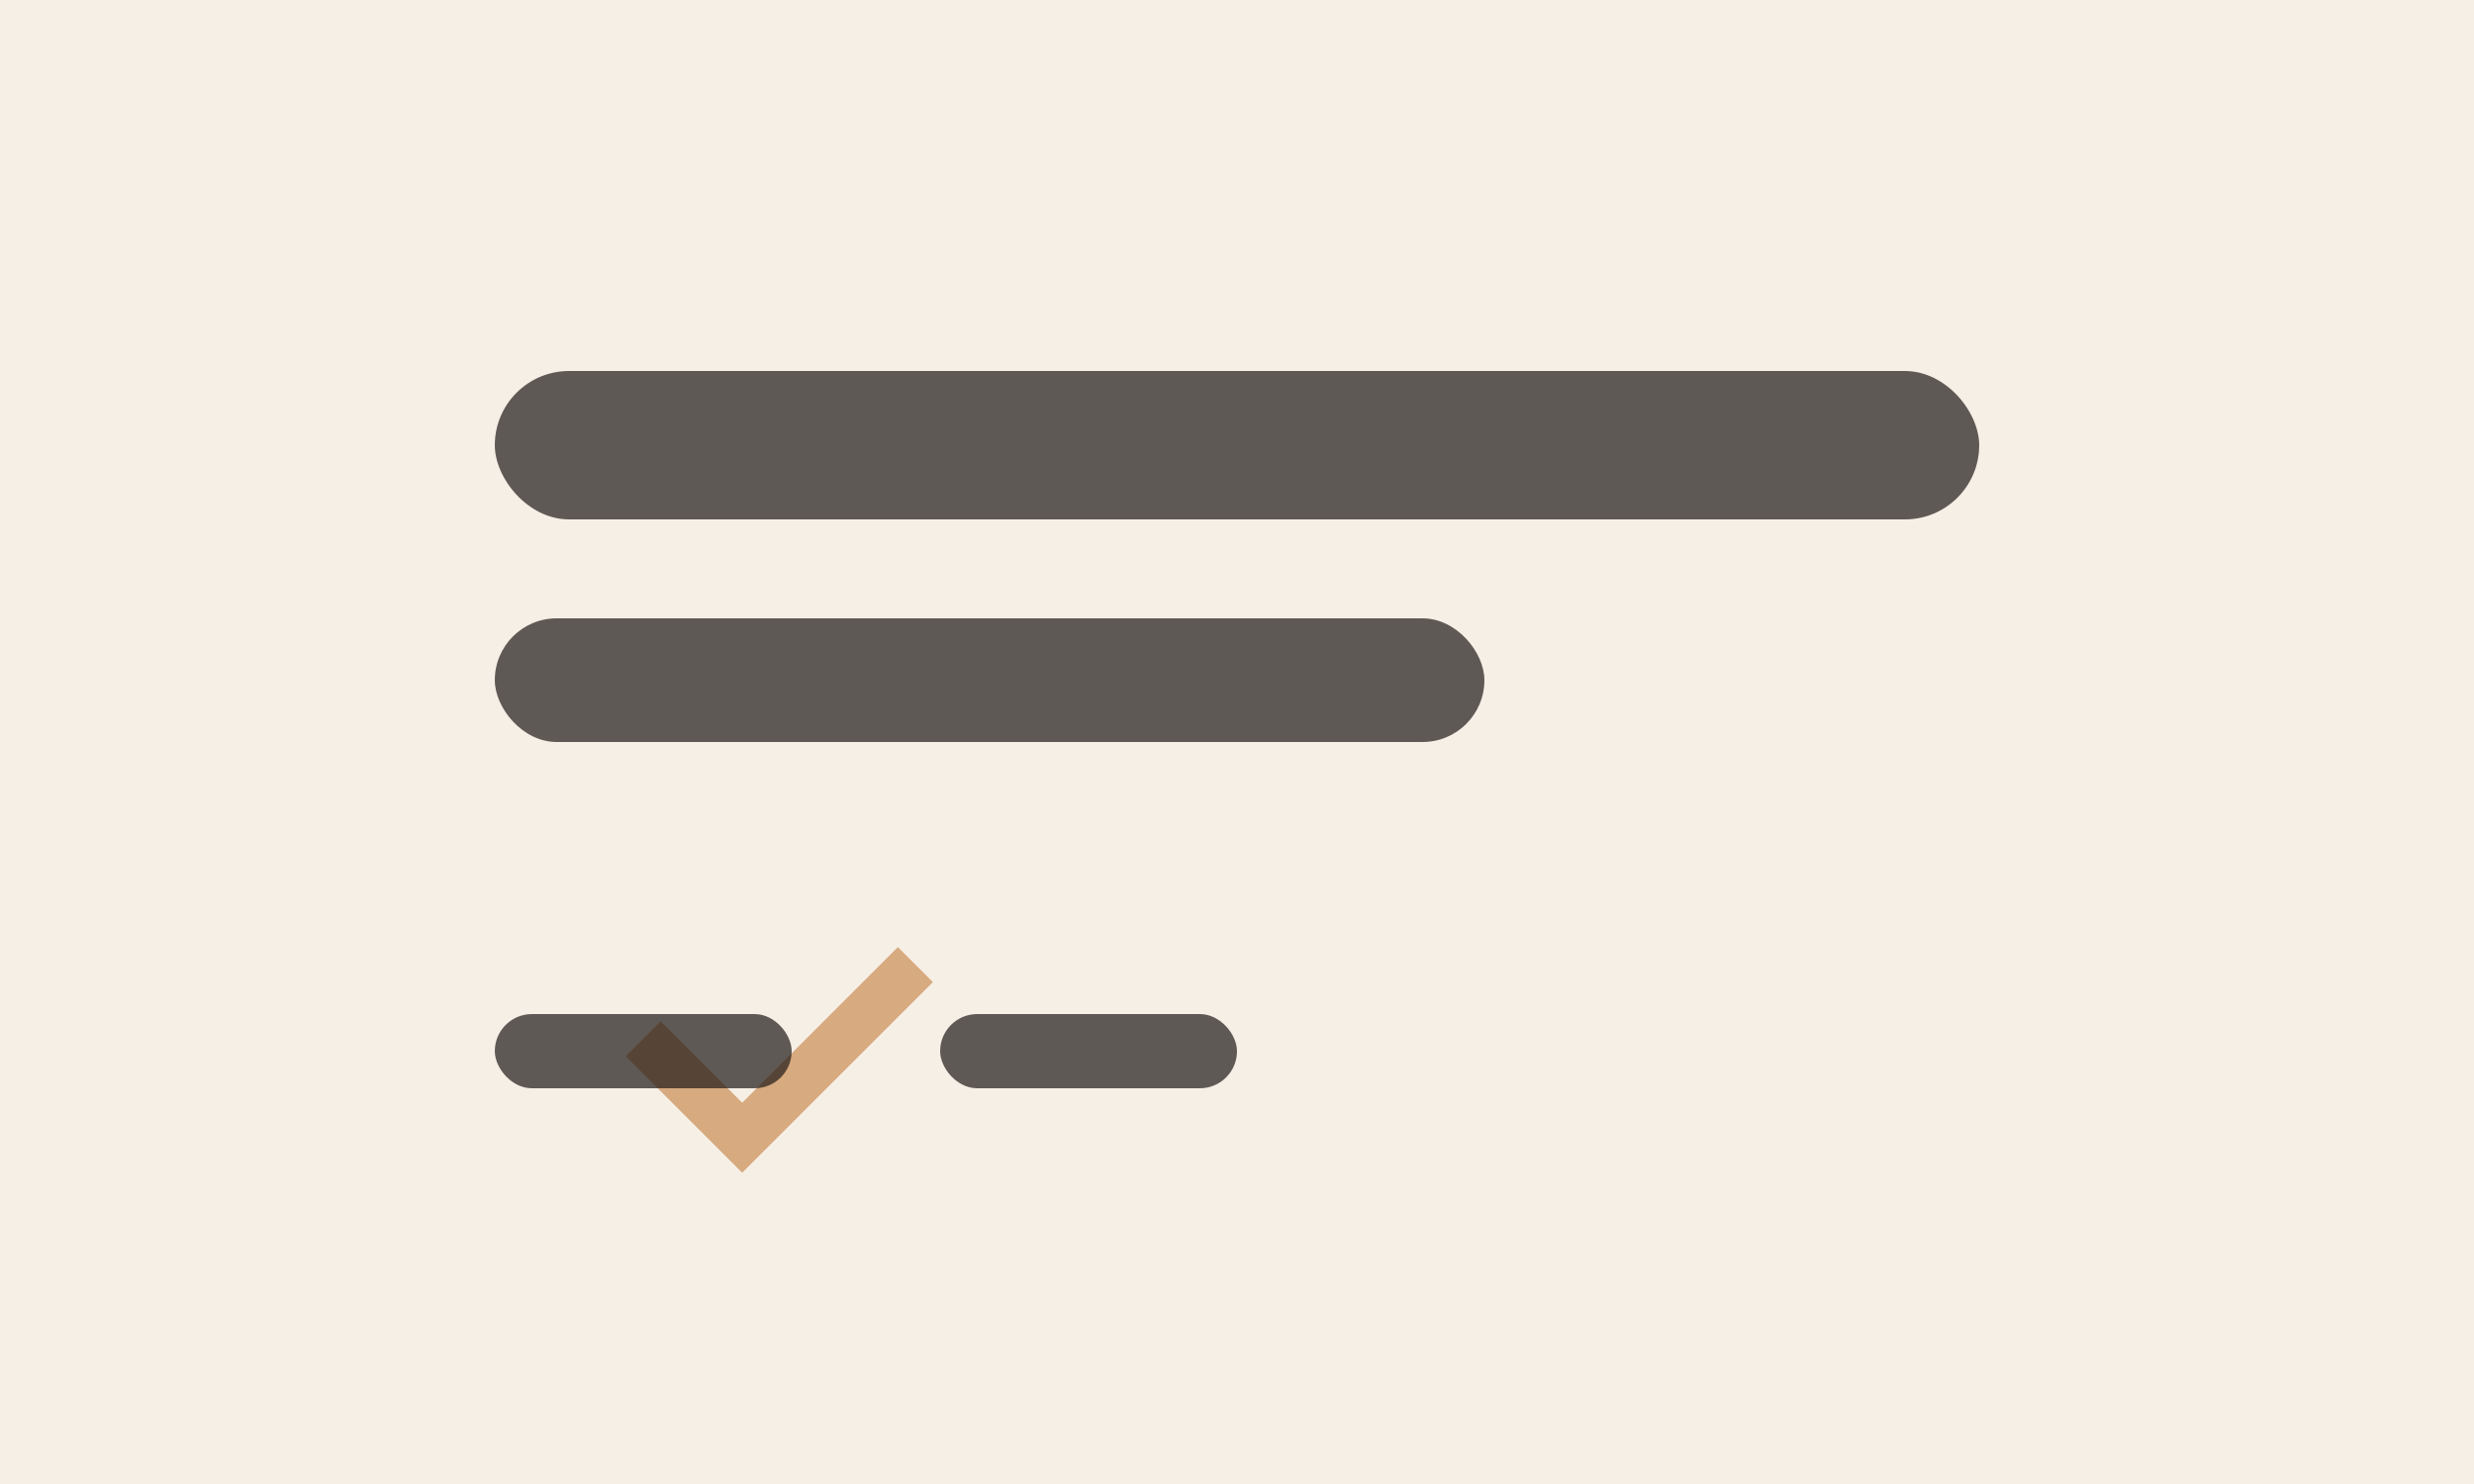 <svg xmlns="http://www.w3.org/2000/svg" viewBox="0 0 200 120" width="800" height="480">
  <rect width="200" height="120" fill="#f5efe6"/>
  <g fill="#1f1a17" opacity="0.7">
    <rect x="40" y="30" width="120" height="12" rx="6"/>
    <rect x="40" y="50" width="80" height="10" rx="5"/>
  </g>
  <g stroke="#d4a373" stroke-width="4" fill="none" opacity="0.9">
    <path d="M52 84 l8 8 l14 -14"/>
  </g>
  <g fill="#1f1a17" opacity="0.7">
    <rect x="40" y="82" width="24" height="6" rx="3"/>
    <rect x="76" y="82" width="24" height="6" rx="3"/>
  </g>
</svg>


